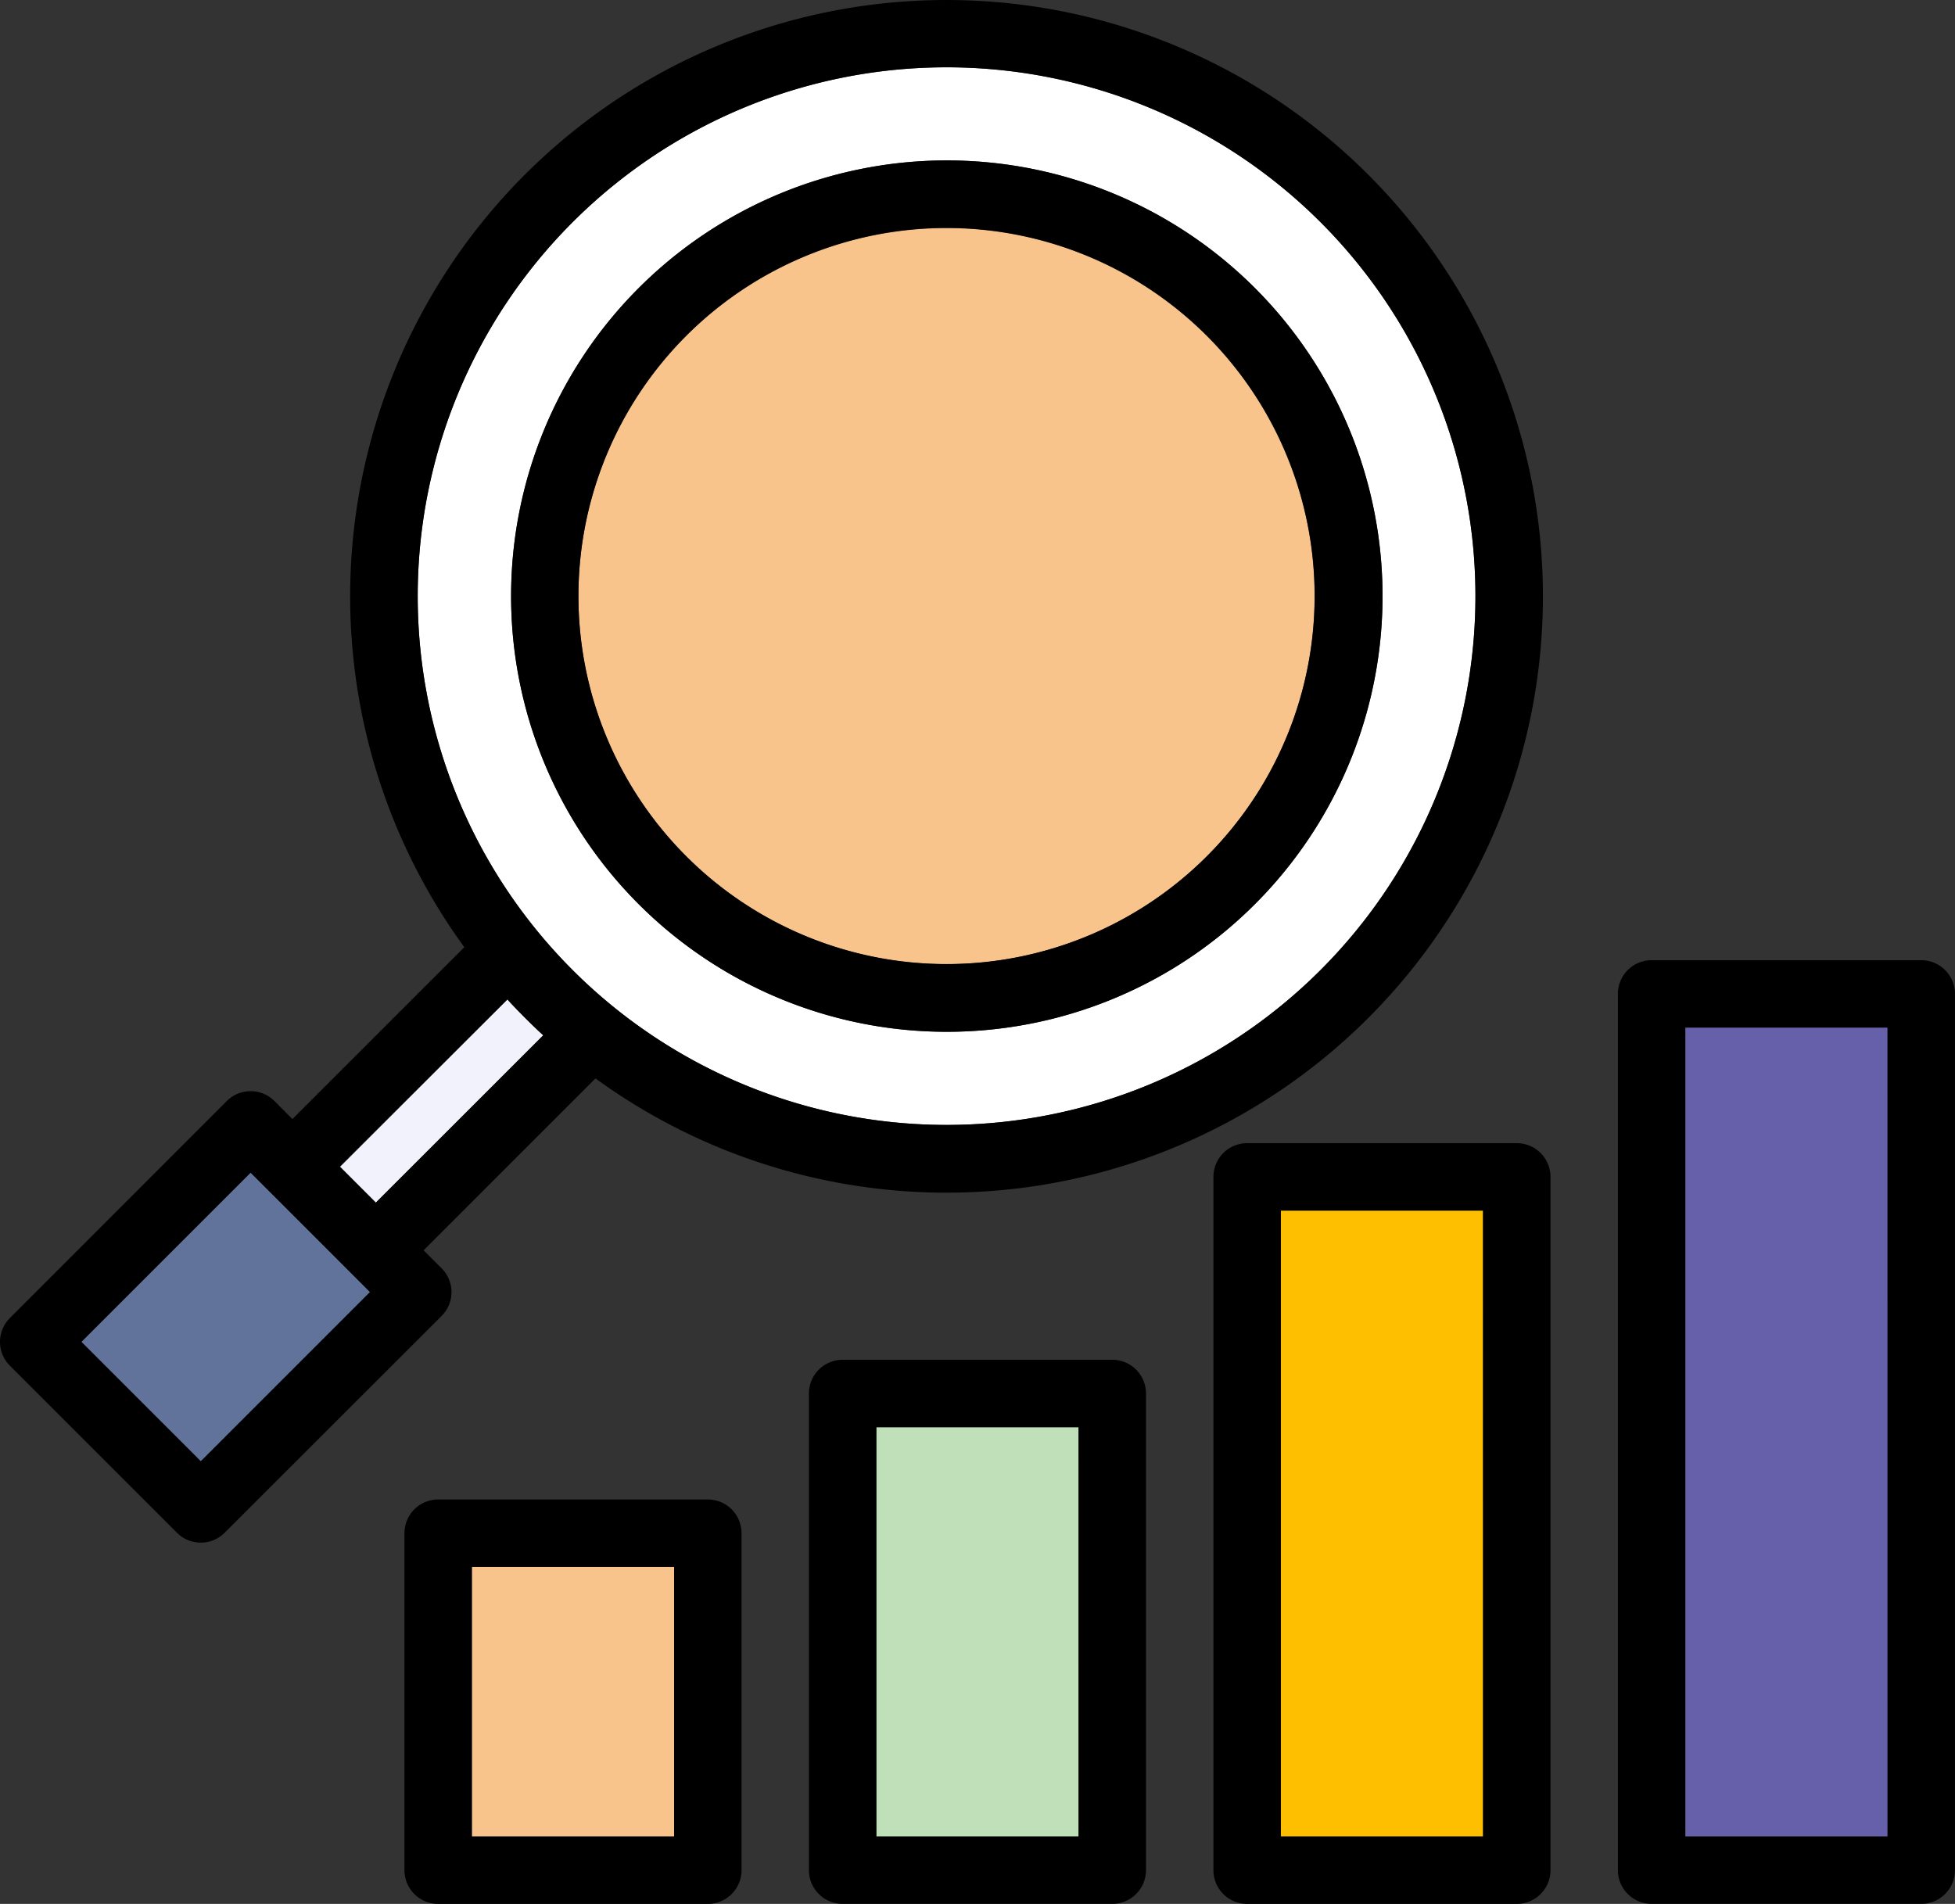 <svg xmlns="http://www.w3.org/2000/svg" width="48.906" height="47.632" viewBox="0 0 48.906 47.632">
  <rect x="0" y="0" width="48.906" height="47.632" fill="#333333" stroke="none"/>
  <g id="traffic" transform="translate(0)">
    <path id="Path_1610" data-name="Path 1610" d="M19.268,28.337a13.23,13.23,0,1,0,0-18.71,13.23,13.23,0,0,0,0,18.71Zm1.651-17.06a10.9,10.9,0,1,1,0,15.409,10.9,10.9,0,0,1,0-15.409Z" transform="translate(-4.944 -4.068)" fill="#fff"/>
    <path id="Path_1618" data-name="Path 1618" d="M9.209,0A9.209,9.209,0,1,1,0,9.209,9.209,9.209,0,0,1,9.209,0Z" transform="matrix(0.707, -0.707, 0.707, 0.707, 10.656, 14.914)" fill="#f9c48c"/>
    <path id="Path_1611" data-name="Path 1611" d="M21.353,27.12a10.9,10.9,0,1,0,0-15.409,10.9,10.9,0,0,0,0,15.409ZM35.569,12.9a9.209,9.209,0,1,1-13.024,0,9.209,9.209,0,0,1,13.024,0Z" transform="translate(-5.378 -4.502)"/>
    <path id="Path_1612" data-name="Path 1612" d="M18.172,34.305q-.233-.214-.458-.439c-.15-.15-.3-.3-.439-.458l-4.186,4.186.9.9Z" transform="translate(-4.582 -8.404)" fill="#f2f2fc"/>
    <rect id="Rectangle_174" data-name="Rectangle 174" width="5.988" height="4.225" transform="translate(2.035 33.571) rotate(-45)" fill="#61729b"/>
    <path id="Path_1613" data-name="Path 1613" d="M14.046,35.483l-.449-.449,4.3-4.3a14.919,14.919,0,1,0-3.282-3.283l-4.3,4.3L9.866,31.3a.843.843,0,0,0-1.193,0L3.247,36.729a.843.843,0,0,0,0,1.192l4.18,4.18a.843.843,0,0,0,1.192,0l5.427-5.423a.843.843,0,0,0,0-1.195ZM9.269,33.092l2.987,2.987L8.023,40.313,5.036,37.325ZM36.035,9.313a13.23,13.23,0,1,1-18.711,0,13.23,13.23,0,0,1,18.711,0ZM15.693,28.758c.143.155.289.308.439.458s.3.3.458.439L12.4,33.841l-.9-.9Z" transform="translate(-3 -3.754)"/>
    <rect id="Rectangle_175" data-name="Rectangle 175" width="5.059" height="6.746" transform="translate(11.804 39.2)" fill="#f9c48c"/>
    <path id="Path_1614" data-name="Path 1614" d="M22.589,48.244H15.843a.843.843,0,0,0-.843.843v8.432a.843.843,0,0,0,.843.843h6.746a.843.843,0,0,0,.843-.843V49.087A.843.843,0,0,0,22.589,48.244Zm-.843,8.432H16.686V49.93h5.059Z" transform="translate(-4.882 -10.73)"/>
    <rect id="Rectangle_176" data-name="Rectangle 176" width="5.059" height="10.239" transform="translate(21.923 35.707)" fill="#bfe0b9"/>
    <path id="Path_1615" data-name="Path 1615" d="M34.589,44.1H27.843a.843.843,0,0,0-.843.843V56.869a.843.843,0,0,0,.843.843h6.746a.843.843,0,0,0,.843-.843V44.943A.843.843,0,0,0,34.589,44.1Zm-.843,11.926H28.686V45.786h5.059Z" transform="translate(-6.764 -10.081)"/>
    <rect id="Rectangle_177" data-name="Rectangle 177" width="5.059" height="15.659" transform="translate(32.041 30.287)" fill="#fdbf00"/>
    <path id="Path_1616" data-name="Path 1616" d="M46.589,37.673H39.843a.843.843,0,0,0-.843.843V55.862a.843.843,0,0,0,.843.843h6.746a.843.843,0,0,0,.843-.843V38.516A.843.843,0,0,0,46.589,37.673Zm-.843,17.346H40.686V39.359h5.059Z" transform="translate(-8.645 -9.073)"/>
    <rect id="Rectangle_178" data-name="Rectangle 178" width="5.059" height="20.237" transform="translate(42.16 25.709)" fill="#6660ab"/>
    <path id="Path_1617" data-name="Path 1617" d="M58.589,32.244H51.843a.843.843,0,0,0-.843.843V55.01a.843.843,0,0,0,.843.843h6.746a.843.843,0,0,0,.843-.843V33.087A.843.843,0,0,0,58.589,32.244Zm-.843,21.923H52.686V33.93h5.059Z" transform="translate(-10.527 -8.222)"/>
  </g>
</svg>
